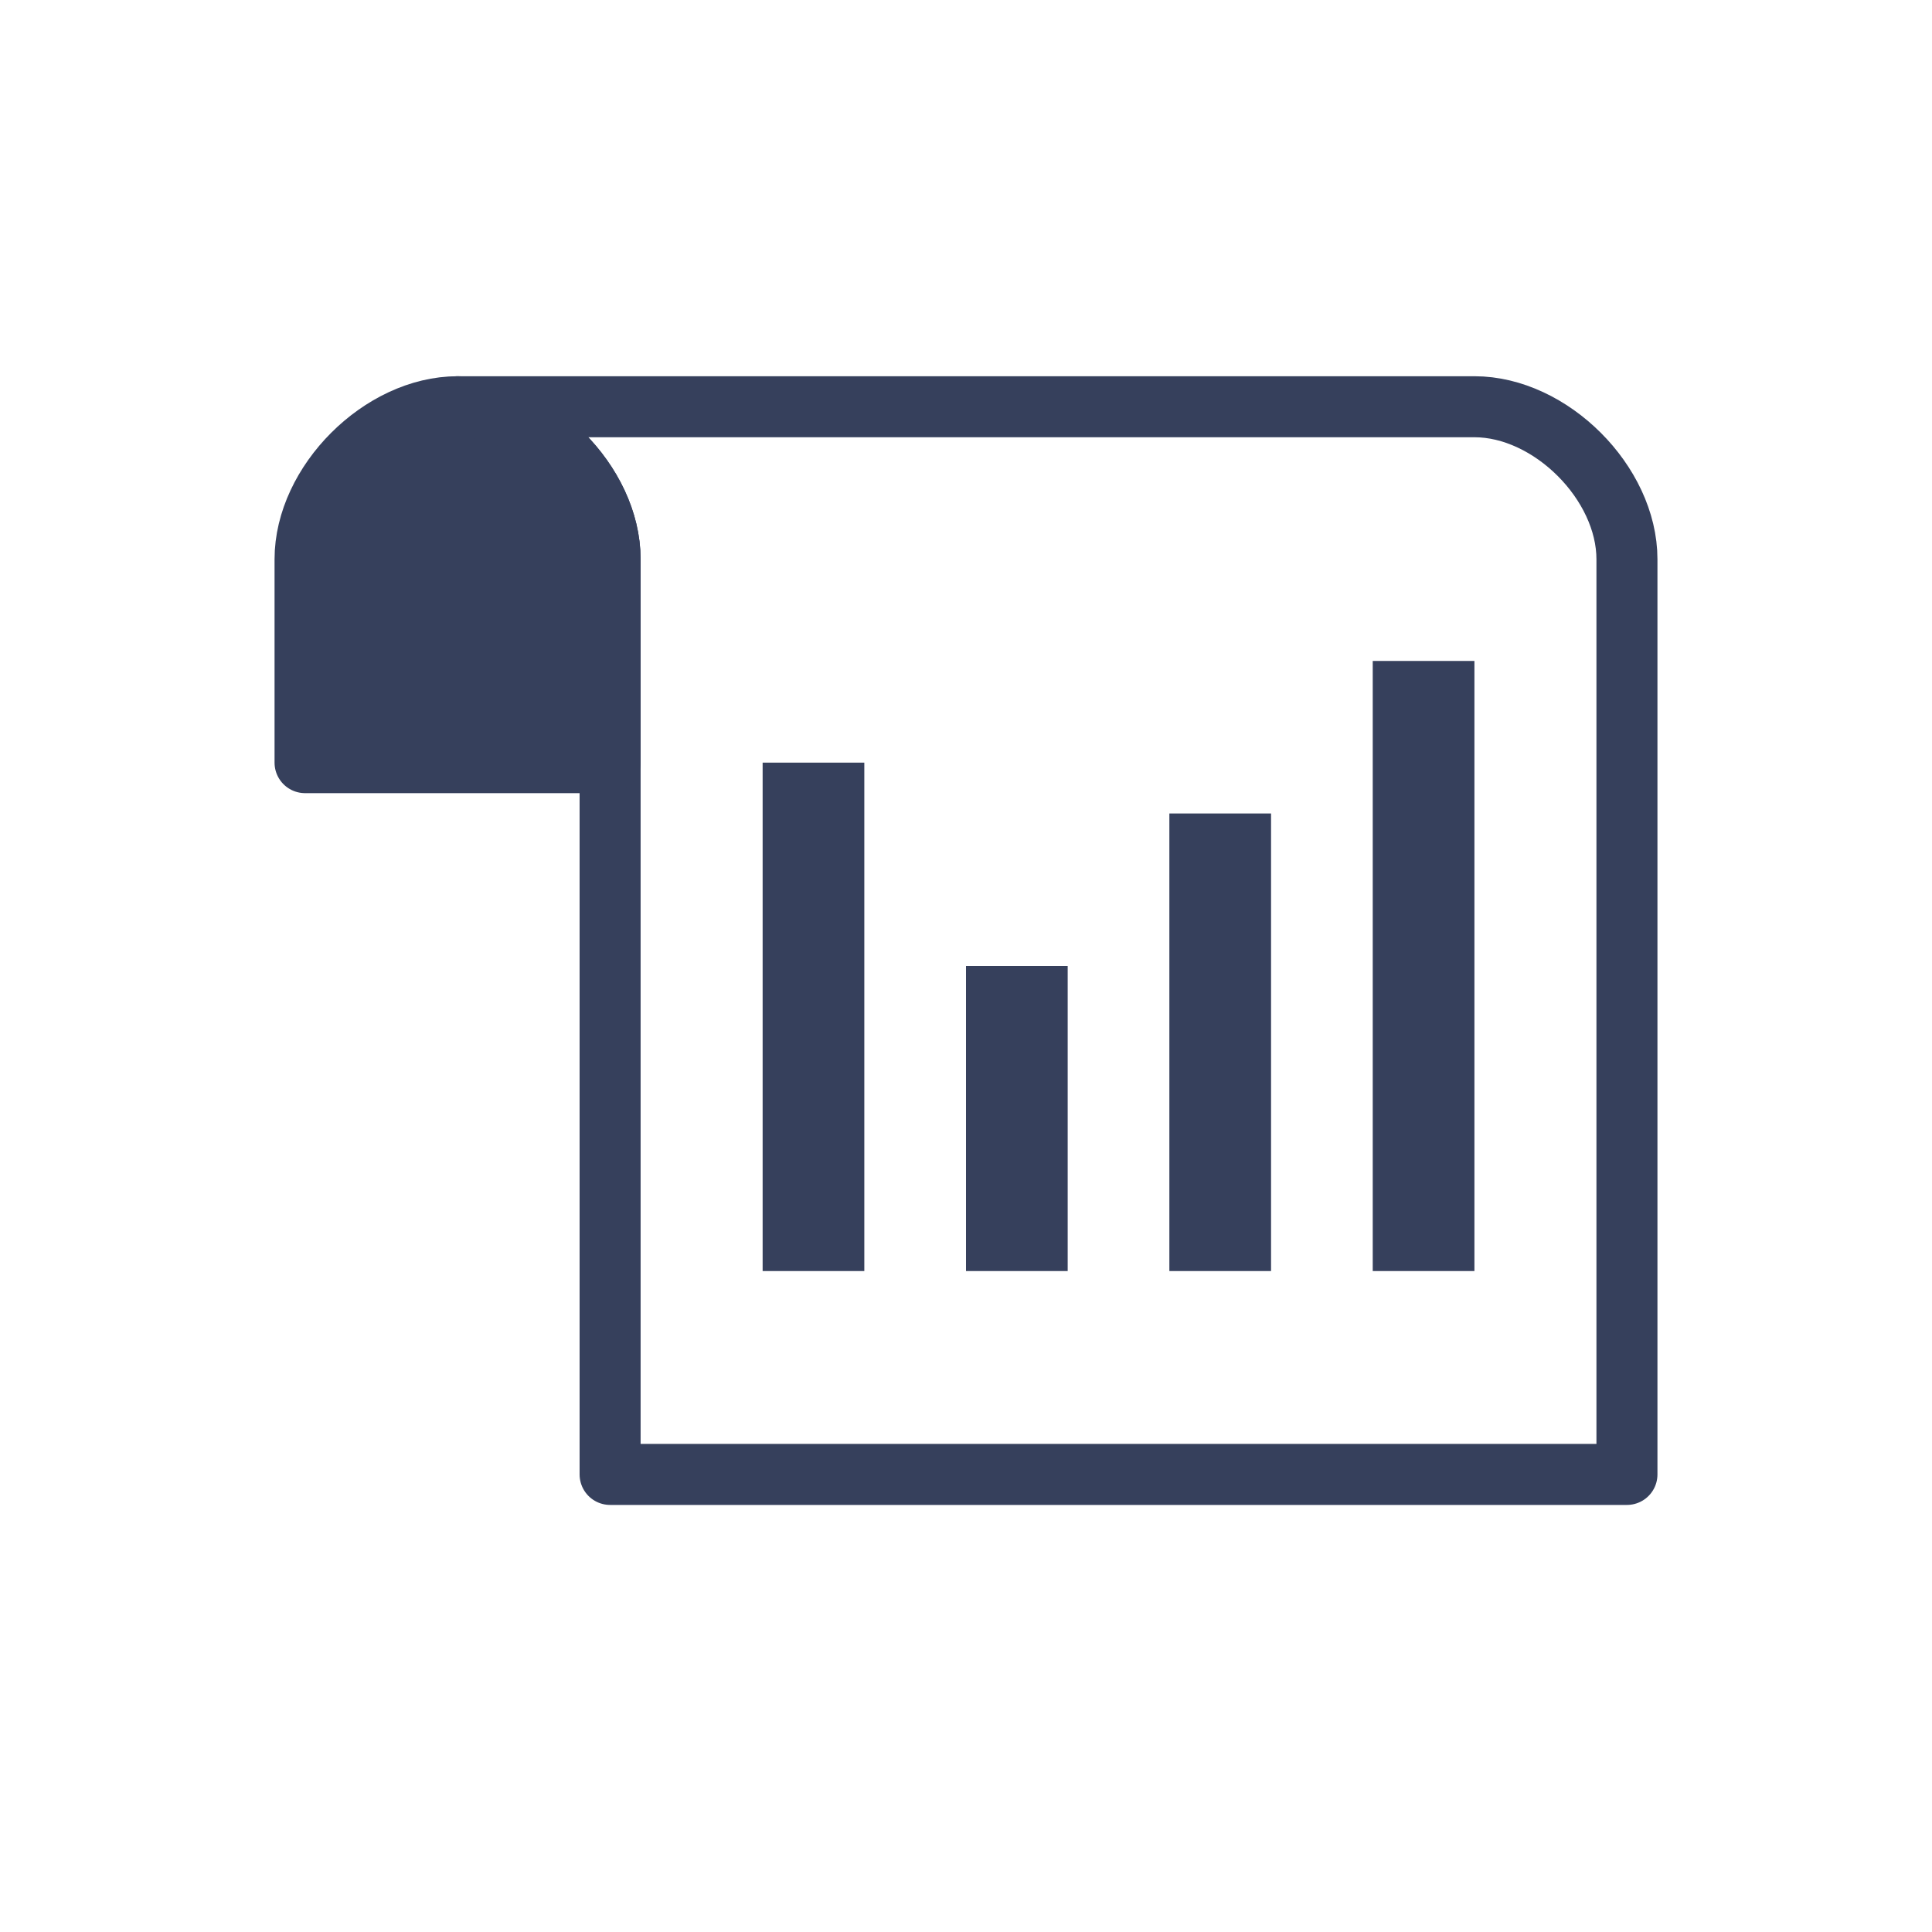 <svg width="38" height="38" viewBox="0 0 38 38" fill="none" xmlns="http://www.w3.org/2000/svg">
<path d="M29 8H12.5H9C10.5 8 12 9.5 12 11V29H32V11C32 9.5 30.5 8 29 8Z" stroke="#36405C" stroke-width="1.2" stroke-linejoin="round"/>
<path d="M9 8C10.5 8 12 9.5 12 11V15H6V11C6 9.5 7.5 8 9 8Z" fill="#36405C" stroke="#36405C" stroke-width="1.2" stroke-linejoin="round"/>
<rect x="15.5" y="15.5" width="1" height="9" fill="#36405C" stroke="#36405C"/>
<rect x="27.5" y="13.5" width="1" height="11" fill="#36405C" stroke="#36405C"/>
<rect x="23.5" y="16.5" width="1" height="8" fill="#36405C" stroke="#36405C"/>
<rect x="19.5" y="19.5" width="1" height="5" fill="#36405C" stroke="#36405C"/>
</svg>
